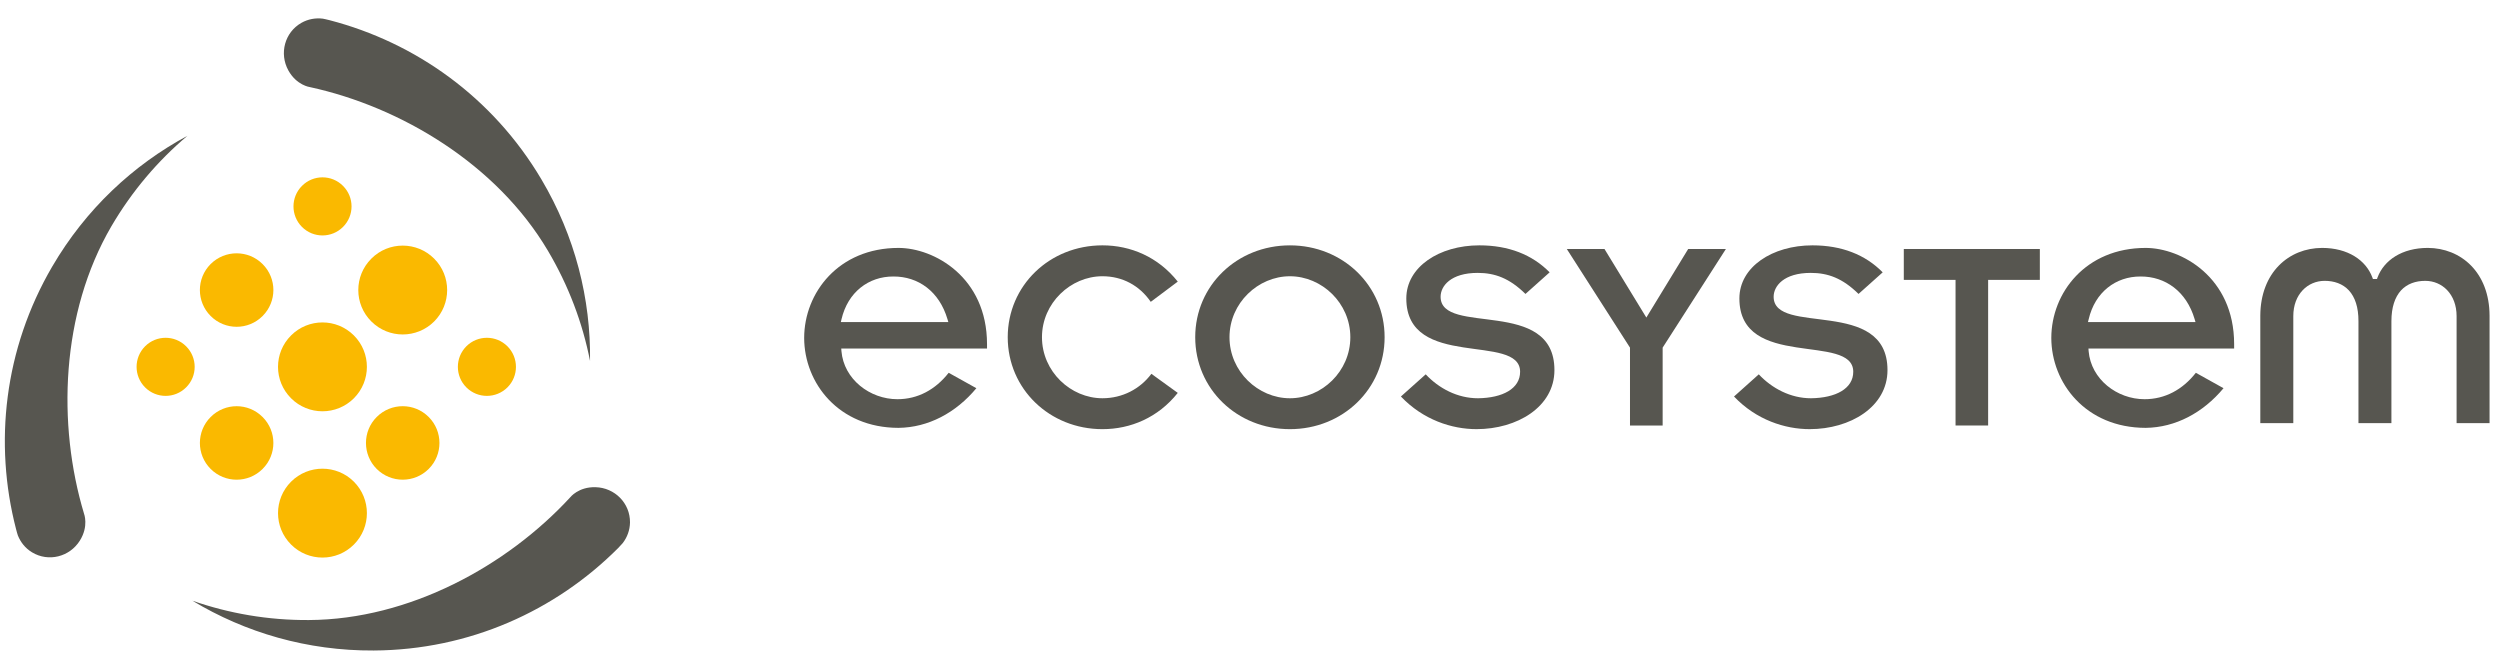 <?xml version="1.0" encoding="UTF-8"?>
<svg width="237px" height="62px" viewBox="0 0 237 62" version="1.1" xmlns="http://www.w3.org/2000/svg" xmlns:xlink="http://www.w3.org/1999/xlink">
    <title>logo-ecosystem</title>
    <g id="good" stroke="none" stroke-width="1" fill="none" fill-rule="evenodd">
        <g id="ECO---G1---Home-Copy" transform="translate(-42, -30)">
            <g id="logo-ecosystem" transform="translate(42, 30)">
                <path d="M79.712,30.534 L79.775,30.261 C80.375,27.701 82.337,26.202 84.697,26.212 C87.054,26.202 89.045,27.631 89.818,30.25 L89.903,30.534 L79.712,30.534 Z M76.235,32.034 C76.243,36.311 79.497,40.554 85.178,40.561 C88.003,40.527 90.618,39.136 92.56,36.802 L89.935,35.34 C88.685,36.935 87.007,37.847 85.074,37.844 C82.466,37.844 79.992,35.958 79.768,33.281 L79.75,33.042 L93.57,33.042 L93.57,32.612 C93.562,26.263 88.538,23.504 85.178,23.503 C79.497,23.504 76.243,27.748 76.235,32.034 L76.235,32.034 Z" id="Fill-2" fill="#575650"></path>
                <path d="M111.652,37.246 C109.787,39.592 107.176,40.684 104.511,40.684 C99.503,40.684 95.533,36.874 95.533,31.969 C95.533,27.066 99.503,23.259 104.511,23.259 C107.176,23.259 109.787,24.348 111.652,26.697 L109.091,28.615 C108.028,27.066 106.405,26.188 104.511,26.188 C101.502,26.188 98.779,28.723 98.779,31.969 C98.779,35.221 101.502,37.754 104.511,37.754 C106.405,37.754 108.081,36.874 109.151,35.438 L111.652,37.246 Z" id="Fill-4" fill="#575650"></path>
                <path d="M122.285,37.755 C125.299,37.755 128.012,35.221 128.012,31.968 C128.012,28.722 125.299,26.189 122.285,26.189 C119.274,26.189 116.556,28.722 116.556,31.968 C116.556,35.221 119.274,37.755 122.285,37.755 M122.285,23.26 C127.291,23.26 131.261,27.067 131.261,31.968 C131.261,36.875 127.291,40.684 122.285,40.684 C117.274,40.684 113.307,36.875 113.307,31.968 C113.307,27.067 117.274,23.26 122.285,23.26" id="Fill-6" fill="#575650"></path>
                <path d="M135.157,35.487 C136.407,36.819 138.164,37.755 140.115,37.755 C142.457,37.726 144.106,36.844 144.106,35.246 C144.106,31.519 133.318,35.114 133.318,28.291 C133.318,25.308 136.433,23.259 140.244,23.259 C143.014,23.259 145.255,24.14 146.905,25.818 L144.614,27.865 C143.093,26.371 141.713,25.87 140.084,25.87 C137.53,25.87 136.569,27.122 136.569,28.131 C136.569,31.886 147.36,28.131 147.36,35.087 C147.36,38.578 143.814,40.683 139.976,40.683 C137.629,40.683 134.916,39.804 132.806,37.589 L135.157,35.487 Z" id="Fill-8" fill="#575650"></path>
                <polygon id="Fill-10" fill="#575650" points="154.523 32.955 148.533 23.606 152.105 23.606 156.073 30.104 160.039 23.606 163.614 23.606 157.619 32.955 157.619 40.338 154.523 40.338"></polygon>
                <path d="M166.732,35.487 C167.982,36.819 169.743,37.755 171.682,37.755 C174.032,37.726 175.688,36.844 175.688,35.246 C175.688,31.519 164.894,35.114 164.894,28.291 C164.894,25.308 168.011,23.259 171.822,23.259 C174.589,23.259 176.83,24.14 178.479,25.818 L176.189,27.865 C174.668,26.371 173.287,25.87 171.661,25.87 C169.102,25.87 168.141,27.122 168.141,28.131 C168.141,31.886 178.934,28.131 178.934,35.087 C178.934,38.578 175.392,40.683 171.556,40.683 C169.209,40.683 166.49,39.804 164.385,37.589 L166.732,35.487 Z" id="Fill-12" fill="#575650"></path>
                <polygon id="Fill-14" fill="#575650" points="185.386 26.533 180.48 26.533 180.48 23.605 193.377 23.605 193.377 26.533 188.475 26.533 188.475 40.337 185.386 40.337"></polygon>
                <path d="M229.92,26.625 C231.512,26.625 232.885,27.884 232.885,29.97 L232.885,40.114 L236.01,40.114 L236.01,29.933 C236,25.819 233.301,23.512 230.152,23.502 C227.719,23.505 226.009,24.655 225.389,26.306 L225.338,26.451 L225.183,26.451 L224.955,26.451 L224.9,26.306 C224.286,24.655 222.572,23.505 220.135,23.502 C216.992,23.512 214.293,25.819 214.277,29.933 L214.277,40.114 L217.405,40.114 L217.405,29.97 C217.405,27.884 218.778,26.625 220.375,26.624 C221.274,26.624 222.092,26.898 222.677,27.532 C223.258,28.168 223.586,29.128 223.582,30.449 L223.582,40.114 L226.706,40.114 L226.706,30.449 C226.706,29.128 227.04,28.168 227.614,27.532 C228.195,26.901 229.011,26.625 229.908,26.625 L229.92,26.625 Z" id="Fill-16" fill="#575650"></path>
                <path d="M197.938,30.534 L198.007,30.261 C198.604,27.701 200.566,26.202 202.928,26.212 C205.282,26.202 207.277,27.631 208.05,30.25 L208.134,30.534 L197.938,30.534 Z M194.464,32.034 C194.472,36.311 197.728,40.554 203.409,40.561 C206.234,40.527 208.844,39.136 210.79,36.802 L208.166,35.34 C206.919,36.935 205.24,37.847 203.302,37.844 C200.697,37.844 198.225,35.958 198.001,33.281 L197.985,33.042 L211.796,33.042 L211.796,32.612 C211.792,26.263 206.769,23.504 203.409,23.503 C197.728,23.504 194.472,27.748 194.464,32.034 L194.464,32.034 Z" id="Fill-18" fill="#575650"></path>
                <path d="M33.548,37.757 C31.903,39.401 29.237,39.401 27.594,37.757 C25.943,36.11 25.943,33.444 27.594,31.799 C29.237,30.155 31.903,30.155 33.548,31.799 C35.194,33.446 35.192,36.11 33.548,37.757" id="Fill-20" fill="#FAB900"></path>
                <path d="M41.158,30.476 C39.511,32.118 36.847,32.118 35.203,30.474 C33.554,28.83 33.554,26.165 35.203,24.518 C36.843,22.872 39.511,22.872 41.158,24.518 C42.803,26.165 42.8,28.83 41.158,30.476" id="Fill-22" fill="#FAB900"></path>
                <path d="M40.64,44.455 C39.278,45.815 37.078,45.815 35.711,44.455 C34.356,43.098 34.353,40.886 35.711,39.531 C37.073,38.166 39.278,38.166 40.64,39.531 C42,40.891 42,43.098 40.64,44.455" id="Fill-24" fill="#FAB900"></path>
                <path d="M24.894,29.958 C23.534,31.321 21.334,31.321 19.971,29.958 C18.609,28.596 18.609,26.396 19.967,25.034 C21.331,23.674 23.534,23.674 24.894,25.034 C26.258,26.396 26.258,28.596 24.894,29.958" id="Fill-26" fill="#FAB900"></path>
                <path d="M27.595,45.662 C29.237,44.022 31.904,44.022 33.548,45.664 C35.193,47.311 35.195,49.978 33.548,51.624 C31.906,53.269 29.237,53.269 27.595,51.624 C25.944,49.978 25.944,47.311 27.595,45.662" id="Fill-28" fill="#FAB900"></path>
                <path d="M19.971,39.532 C21.333,38.167 23.533,38.167 24.893,39.532 C26.257,40.889 26.257,43.098 24.893,44.456 C23.533,45.816 21.333,45.816 19.971,44.456 C18.609,43.098 18.609,40.889 19.971,39.532" id="Fill-30" fill="#FAB900"></path>
                <path d="M13.753,32.83 C14.829,31.754 16.571,31.754 17.645,32.83 C18.725,33.91 18.725,35.648 17.645,36.723 C16.571,37.799 14.829,37.799 13.753,36.723 C12.68,35.643 12.68,33.91 13.753,32.83" id="Fill-32" fill="#FAB900"></path>
                <path d="M44.209,32.83 C45.285,31.754 47.027,31.754 48.107,32.83 C49.181,33.91 49.181,35.648 48.107,36.723 C47.027,37.799 45.285,37.799 44.209,36.723 C43.138,35.648 43.138,33.91 44.209,32.83" id="Fill-34" fill="#FAB900"></path>
                <path d="M28.627,17.622 C29.701,16.542 31.443,16.542 32.518,17.622 C33.596,18.698 33.596,20.438 32.518,21.513 C31.443,22.589 29.701,22.589 28.627,21.513 C27.554,20.438 27.554,18.698 28.627,17.622" id="Fill-36" fill="#FAB900"></path>
                <path d="M56.457,46.186 C58.277,46.233 59.741,47.7 59.724,49.526 C59.713,50.264 59.455,50.935 59.039,51.482 C59.039,51.482 58.688,51.873 58.593,51.964 C52.661,57.904 44.495,61.617 35.428,61.668 C29.139,61.704 23.257,59.973 18.237,56.946 C21.697,58.153 25.417,58.806 29.288,58.78 C38.815,58.731 48.073,53.64 54.059,47.144 C54.059,47.144 54.835,46.14 56.457,46.186" id="Fill-38" fill="#575650"></path>
                <path d="M7.57,51.251 C6.604,52.793 4.595,53.306 3.033,52.358 C2.397,51.973 1.957,51.409 1.697,50.769 C1.697,50.769 1.537,50.271 1.517,50.142 C-0.583,42.015 0.384,33.091 4.95,25.271 C8.124,19.838 12.608,15.651 17.77,12.873 C14.968,15.238 12.517,18.109 10.559,21.451 C5.755,29.682 5.421,40.24 7.966,48.698 C7.966,48.698 8.433,49.878 7.57,51.251" id="Fill-40" fill="#575650"></path>
                <path d="M27.334,6.672 C26.456,5.076 26.985,3.072 28.57,2.167 C29.214,1.803 29.925,1.685 30.605,1.769 C30.605,1.769 31.123,1.874 31.243,1.914 C39.372,4.029 46.703,9.203 51.321,16.996 C54.532,22.407 56.012,28.354 55.936,34.218 C55.23,30.62 53.907,27.085 51.932,23.752 C47.076,15.56 38.005,10.134 29.376,8.256 C29.376,8.256 28.121,8.096 27.334,6.672" id="Fill-42" fill="#575650"></path>
            </g>
        </g>
    </g>
</svg>